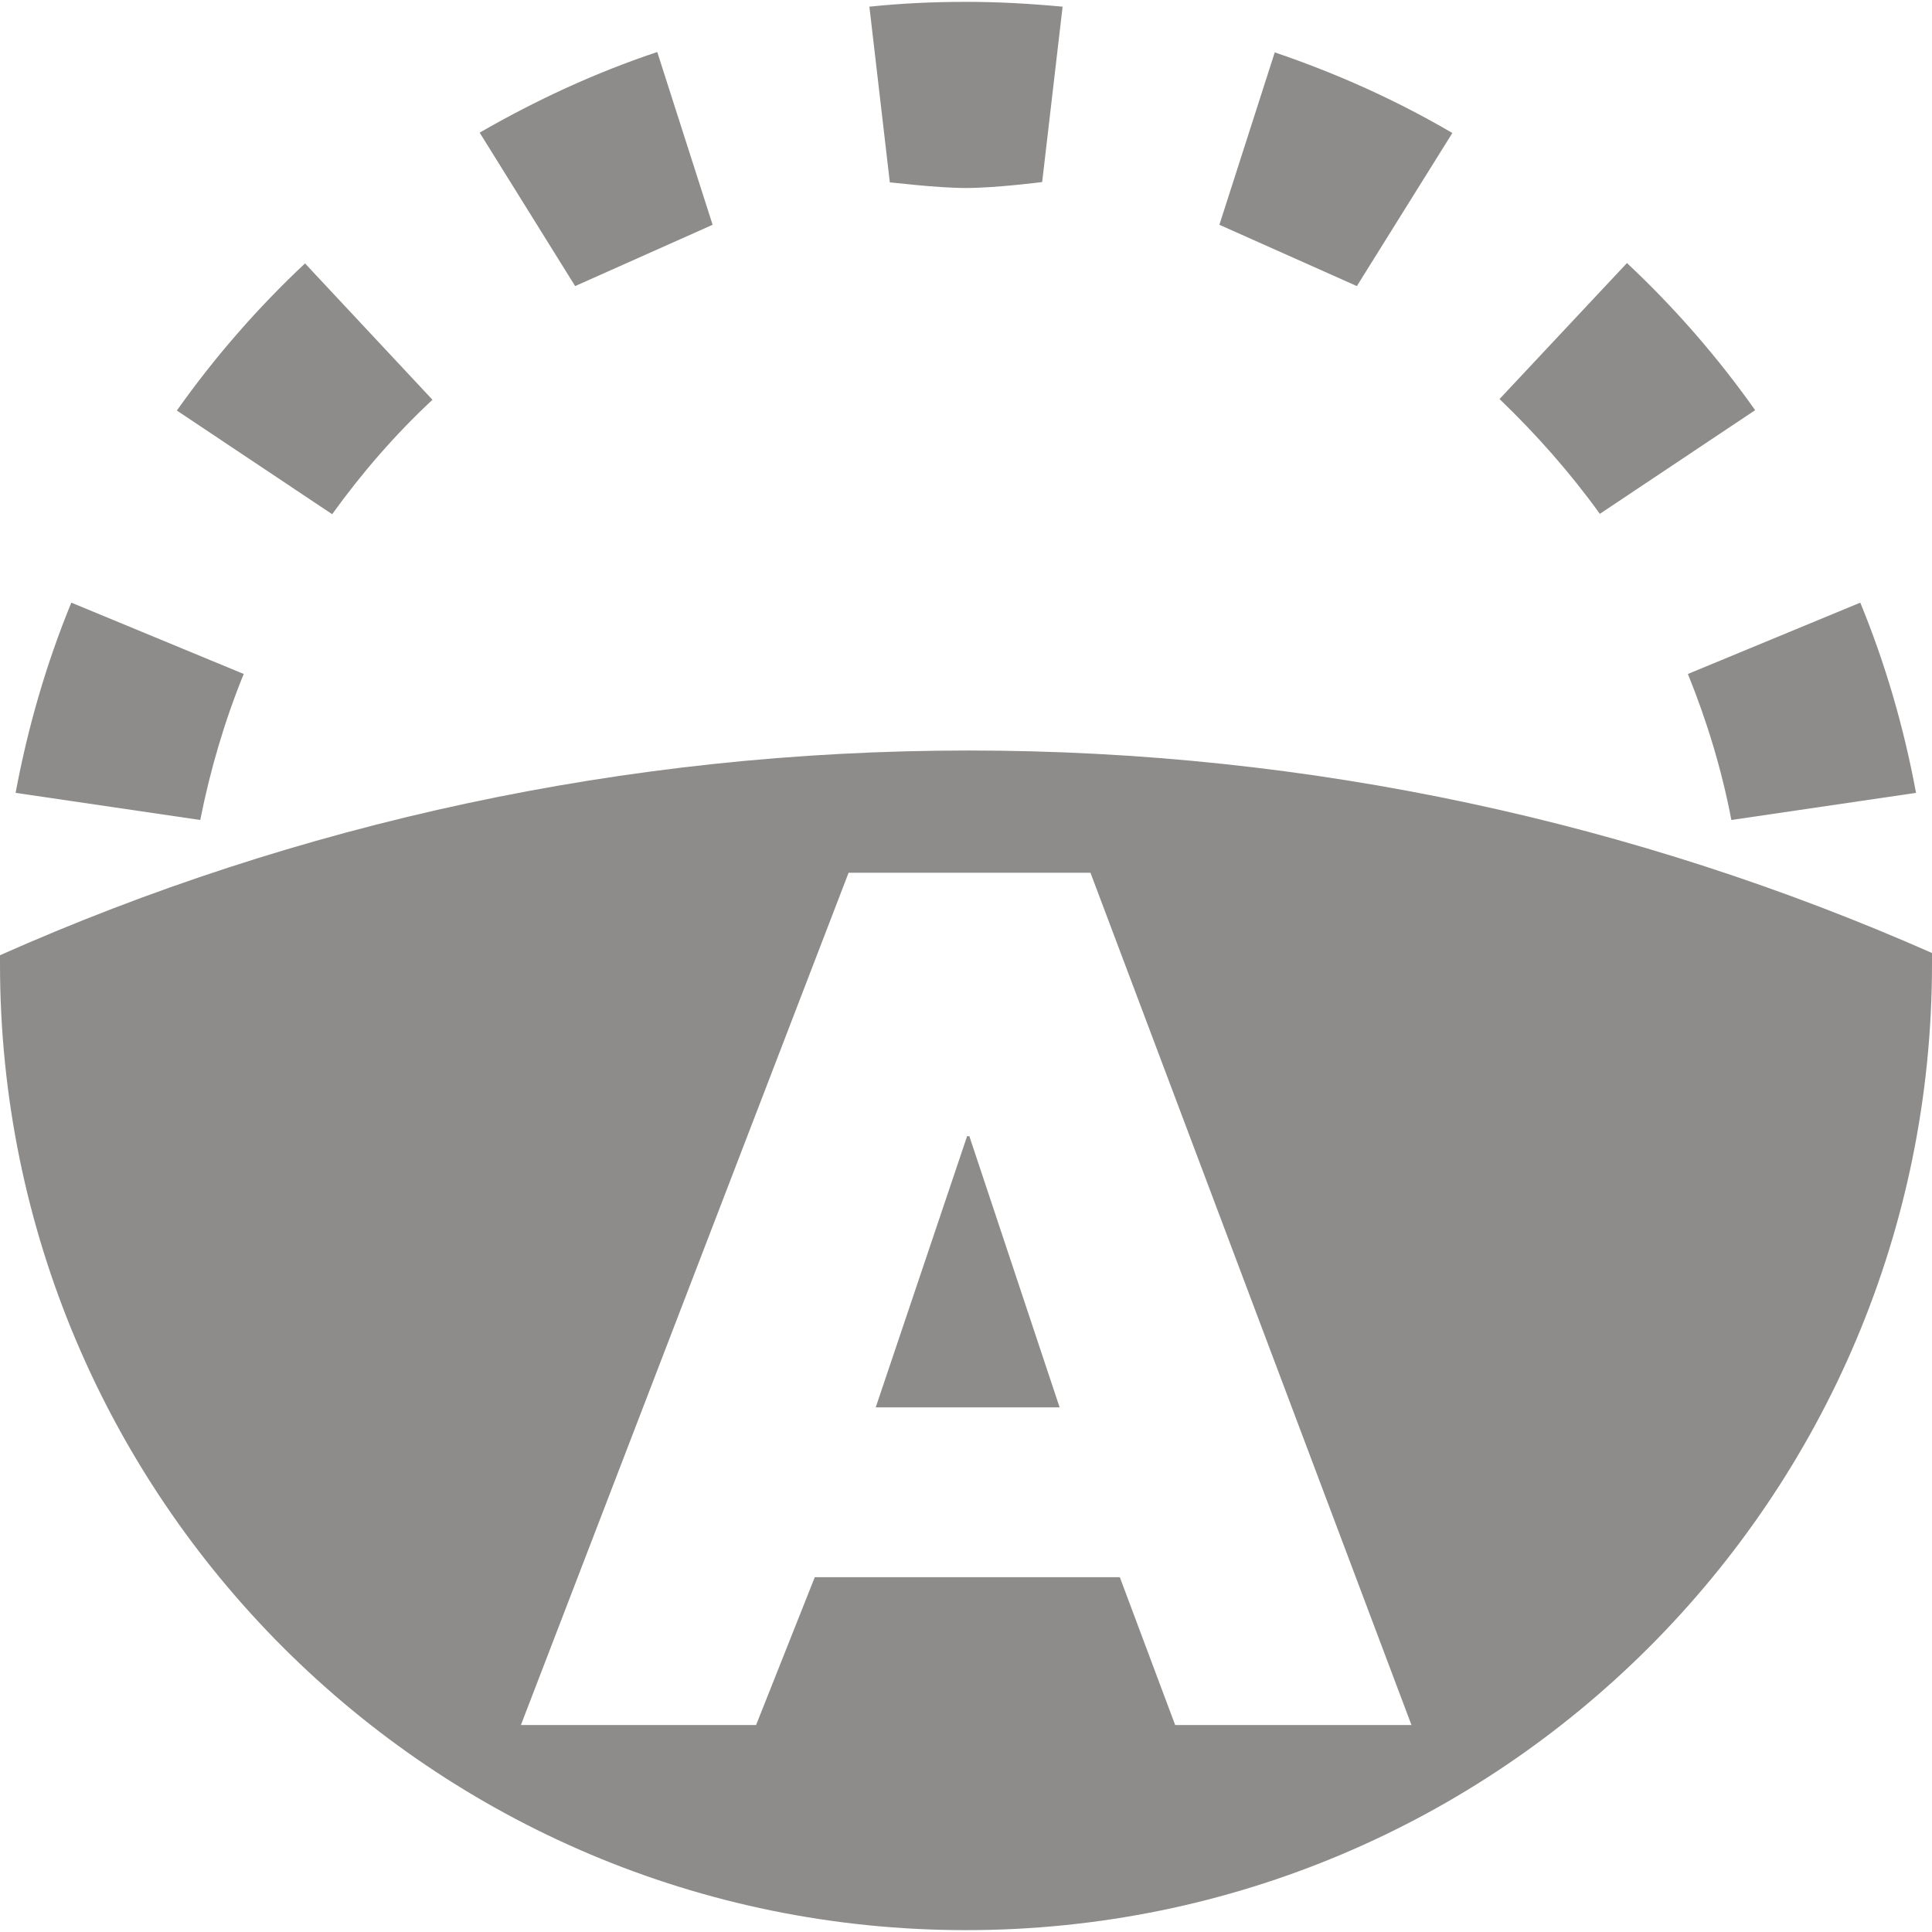 <?xml version="1.0" encoding="iso-8859-1"?>
<!-- Generator: Adobe Illustrator 19.2.0, SVG Export Plug-In . SVG Version: 6.00 Build 0)  -->
<svg version="1.1" xmlns="http://www.w3.org/2000/svg" xmlns:xlink="http://www.w3.org/1999/xlink" x="0px" y="0px"
	 viewBox="0 0 520 520" style="enable-background:new 0 0 520 520;" xml:space="preserve">
<style type="text/css">
	.st0{display:none;}
	.st1{display:inline;}
	.st2{fill:#8E8C8A;}
	.st3{fill:#FFFFFF;}
</style>
<g id="Calque_1" class="st0">
	<g class="st1">
		<path class="st2" d="M260,0C116.4,0,0,116.4,0,260c0,143.6,116.4,260,260,260c143.6,0,260-116.4,260-260C520,116.4,403.6,0,260,0z
			 M260,33.4c48.6,0,93.5,15.3,130.4,41.3c-32.7,0-61,22-61,22c-42.4,28.5-69.1,27-69.1,27s-27.6,1.5-70-27c0,0-28.1-21.9-60.7-22
			C166.5,48.8,211.4,33.4,260,33.4z M99.5,100.2c9.7-4.6,19.5-7.6,28.5-7.6c0,0,23.2,0,60.7,25.7c0,0,30.3,24.5,70.8,24.8v0
			c0.1,0,0.3,0,0.4,0c0.1,0,0.3,0,0.4,0v0c40.5-0.3,70.8-24.8,70.8-24.8c37.5-25.7,60.7-25.7,60.7-25.7c9.2,0,19.1,3.1,29,7.9
			c20.4,20.5,36.8,44.9,48.1,71.9l-0.4-0.4c-43-39.5-74.6-36.4-74.6-36.4c-34.1-1.7-64.5,21.9-64.5,21.9
			c-42.4,28.5-96.7,28.5-139.1,0c0,0-30.3-23.6-64.5-21.9c0,0-31.6-3.1-74.5,36.3C62.7,144.9,79.2,120.6,99.5,100.2z M245,420.2
			c-5.4,10.5-13,18.4-22.9,23.9c-9.9,5.5-22.5,8.3-37.9,8.3c-11.1,0-20.5-1.1-28.4-3.3c-7.9-2.2-14.6-5.5-20.1-9.8
			c-5.5-4.3-10-9.3-13.4-14.8c-3.4-5.5-6.3-12.4-8.6-20.6l48.4-5.7c0.6,1.9,1.4,3.7,2.3,5.3c0.8,1.8,1.6,2.9,3,4.2
			c4.2,4.8,10.2,7.8,16.9,7.8c12.9,0,23.3-11.3,23.3-25.1c0-9-4.4-16.9-11.1-21.4c-1.1-0.8-2-1.4-3-1.7c-2.8-1.3-6-2.1-9.2-2.1
			c-7.9,0-14.9,4.2-19.1,10.7l-45.3-1.6l14.6-100.5h105v43.3l-69.4-0.1l-4,22.1c5.2-2.6,10.3-4.5,15.4-5.7c5.1-1.3,10.1-1.9,15-1.9
			c16.8,0,30.4,5.3,40.8,15.9c10.4,10.6,15.7,24,15.7,40.1C253.1,398.9,250.4,409.8,245,420.2z M336.8,451.7
			c-45,0-69.5-38.8-69.5-90.4c0-48.8,25.5-87.2,69.5-87.2c44,0,69.5,38.3,69.5,87.2C406.3,412.9,381.8,451.7,336.8,451.7z
			 M461.3,234.4c0,0-41.1-38-77.1-38c0,0-18.2-2.1-63,27.1c0,0-27.3,20.7-56.5,21.3h-9.4c-29.2-0.6-56.5-21.3-56.5-21.3
			c-44.8-29.2-63-27.1-63-27.1c-35.9,0-77.1,38-77.1,38c-17.7,18.7-25.4,21.3-25.4,21.3l0,0c0.3-17.6,2.7-34.7,6.9-51.1
			c1.9-1.9,51.2-51.4,87.6-51.4c0,0,23.2,0,60.7,25.7c0,0,30.3,24.5,70.8,24.8v0c0.1,0,0.3,0,0.4,0c0.1,0,0.3,0,0.4,0v0
			c40.5-0.3,70.8-24.8,70.8-24.8c37.5-25.7,60.7-25.7,60.7-25.7c37.1,0,87.7,51.5,87.7,51.5l0.1-0.4c4.2,16.5,6.6,33.6,6.9,51.3
			C485.2,255.1,477.4,251.5,461.3,234.4z"/>
		<path class="st2" d="M336.8,327.5c-15.8,0-18.9,21.2-18.9,35.4c0,13.2,4.1,37.9,18.9,37.9c14.9,0,18.9-24.7,18.9-37.9
			C355.7,348.7,352.6,327.5,336.8,327.5z"/>
	</g>
</g>
<g id="Calque_2" class="st0">
	<g class="st1">
		<path class="st2" d="M229,328.8c-16,0-19.1,21.4-19.1,35.7c0,13.4,4.1,38.2,19.1,38.2s19.1-24.9,19.1-38.2
			C248.1,350.2,245,328.8,229,328.8z"/>
		<path class="st2" d="M260,0C116.4,0,0,116.4,0,260c0,143.6,116.4,260,260,260c143.6,0,260-116.4,260-260C520,116.4,403.6,0,260,0z
			 M260,33.4c48.6,0,93.5,15.3,130.4,41.3c-32.7,0-61,22-61,22c-42.4,28.5-69.1,27-69.1,27s-27.6,1.5-70-27c0,0-28.1-21.9-60.7-22
			C166.5,48.8,211.4,33.4,260,33.4z M99.5,100.2c9.7-4.6,19.5-7.6,28.5-7.6c0,0,23.2,0,60.7,25.7c0,0,30.3,24.5,70.8,24.8v0
			c0.1,0,0.3,0,0.4,0c0.1,0,0.3,0,0.4,0v0c40.5-0.3,70.8-24.8,70.8-24.8c37.5-25.7,60.7-25.7,60.7-25.7c9.2,0,19.1,3.1,29,7.9
			c20.4,20.5,36.8,44.9,48.1,71.9l-0.4-0.4c-43-39.5-74.6-36.4-74.6-36.4c-34.1-1.7-64.5,21.9-64.5,21.9
			c-42.4,28.5-96.7,28.5-139.1,0c0,0-30.3-23.6-64.5-21.9c0,0-31.6-3.1-74.5,36.3C62.7,144.9,79.2,120.6,99.5,100.2z M139.6,445.3
			H92.4V326.1l-20.1-0.9v-43l67.3-2.6V445.3z M229,454c-45.5,0-70.2-39.1-70.2-91.2c0-49.3,25.8-87.9,70.2-87.9s70.2,38.7,70.2,87.9
			C299.2,414.9,274.5,454,229,454z M377.5,454c-45.5,0-70.2-39.1-70.2-91.2c0-49.3,25.8-87.9,70.2-87.9c44.5,0,70.2,38.7,70.2,87.9
			C447.7,414.9,422.9,454,377.5,454z M461.3,234.4c0,0-41.1-38-77.1-38c0,0-18.2-2.1-63,27.1c0,0-27.3,20.7-56.5,21.3h-9.4
			c-29.2-0.6-56.5-21.3-56.5-21.3c-44.8-29.2-63-27.1-63-27.1c-35.9,0-77.1,38-77.1,38c-17.7,18.7-25.4,21.3-25.4,21.3l0,0
			c0.3-17.6,2.7-34.7,6.9-51.1c1.9-1.9,51.2-51.4,87.6-51.4c0,0,23.2,0,60.7,25.7c0,0,30.3,24.5,70.8,24.8v0c0.1,0,0.3,0,0.4,0
			c0.1,0,0.3,0,0.4,0v0c40.5-0.3,70.8-24.8,70.8-24.8c37.5-25.7,60.7-25.7,60.7-25.7c37.1,0,87.7,51.5,87.7,51.5l0.1-0.4
			c4.2,16.5,6.6,33.6,6.9,51.3C485.2,255.1,477.4,251.5,461.3,234.4z"/>
		<path class="st2" d="M377.5,328.8c-16,0-19.1,21.4-19.1,35.7c0,13.4,4.1,38.2,19.1,38.2s19.1-24.9,19.1-38.2
			C396.6,350.2,393.5,328.8,377.5,328.8z"/>
	</g>
</g>
<g id="Calque_3" class="st0">
	<g class="st1">
		<path class="st2" d="M257.5,311.4c-14.6,0-17.5,19.3-17.5,32.2c0,12.1,3.7,34.5,17.5,34.5c13.7,0,17.5-22.5,17.5-34.5
			C274.9,330.7,272.1,311.4,257.5,311.4z"/>
		<path class="st2" d="M260,0C116.4,0,0,116.4,0,260c0,143.6,116.4,260,260,260c65.4,0,125.2-24.2,170.9-64.1l0,0l0,0
			C485.5,408.3,520,338.2,520,260C520,116.4,403.6,0,260,0z M260,33.4c48.6,0,93.5,15.3,130.4,41.3c-32.7,0-61,22-61,22
			c-42.4,28.5-69.1,27-69.1,27s-27.6,1.5-70-27c0,0-28.1-21.9-60.7-22C166.5,48.8,211.4,33.4,260,33.4z M99.5,100.2
			c9.7-4.6,19.5-7.6,28.5-7.6c0,0,23.2,0,60.7,25.7c0,0,30.3,24.5,70.8,24.8v0c0.1,0,0.3,0,0.4,0c0.1,0,0.3,0,0.4,0v0
			c40.5-0.3,70.8-24.8,70.8-24.8c37.5-25.7,60.7-25.7,60.7-25.7c9.2,0,19.1,3.1,29,7.9c20.4,20.5,36.8,44.9,48.1,71.9l-0.4-0.4
			c-43-39.5-74.6-36.4-74.6-36.4c-34.1-1.7-64.5,21.9-64.5,21.9c-42.4,28.5-96.7,28.5-139.1,0c0,0-30.3-23.6-64.5-21.9
			c0,0-31.6-3.1-74.5,36.3C62.7,144.9,79.2,120.6,99.5,100.2z M189.3,417.5H63.4l57.4-66.1c8.2-8.7,19.3-20.2,19.3-34.1
			c0-7.1-4.9-12.5-10.8-12.5c-10.1,0-11.3,10.2-11.7,19.8H70.9c3.5-45.7,20.6-66.3,60.1-66.3c27.4,0,56.3,18.9,56.3,55.3
			c0,31.6-15,42.3-37.7,63.8l-8.5,7.3l22.5,0.2l25.6-0.2V417.5z M257.5,424.5c-41.6,0-64.2-35.4-64.2-82.4
			c0-44.5,23.5-79.4,64.2-79.4c40.7,0,64.2,34.9,64.2,79.4C321.7,389.1,299,424.5,257.5,424.5z M392.4,424.5
			c-41.6,0-64.2-35.4-64.2-82.4c0-44.5,23.5-79.4,64.2-79.4s64.2,34.9,64.2,79.4C456.6,389.1,434,424.5,392.4,424.5z M461.3,234.4
			c0,0-41.1-38-77.1-38c0,0-18.2-2.1-63,27.1c0,0-27.3,20.7-56.5,21.3h-9.4c-29.2-0.6-56.5-21.3-56.5-21.3
			c-44.8-29.2-63-27.1-63-27.1c-35.9,0-77.1,38-77.1,38c-17.7,18.7-25.4,21.3-25.4,21.3l0,0c0.3-17.6,2.7-34.7,6.9-51.1
			c1.9-1.9,51.2-51.4,87.6-51.4c0,0,23.2,0,60.7,25.7c0,0,30.3,24.5,70.8,24.8v0c0.1,0,0.3,0,0.4,0c0.1,0,0.3,0,0.4,0v0
			c40.5-0.3,70.8-24.8,70.8-24.8c37.5-25.7,60.7-25.7,60.7-25.7c37.1,0,87.7,51.5,87.7,51.5l0.1-0.4c4.2,16.5,6.6,33.6,6.9,51.3
			C485.2,255.1,477.4,251.5,461.3,234.4z"/>
		<path class="st2" d="M392.4,311.4c-14.6,0-17.5,19.3-17.5,32.2c0,12.1,3.7,34.5,17.5,34.5s17.5-22.5,17.5-34.5
			C409.9,330.7,407,311.4,392.4,311.4z"/>
	</g>
</g>
<g id="Calque_4" class="st0">
	<g class="st1">
		<path class="st2" d="M260.2,312.6c-14.8,0-17.7,19.6-17.7,32.6c0,12.2,3.8,34.9,17.7,34.9c13.9,0,17.7-22.7,17.7-34.9
			C277.9,332.1,275,312.6,260.2,312.6z"/>
		<path class="st2" d="M260,0C116.4,0,0,116.4,0,260c0,143.6,116.4,260,260,260c65.4,0,125.2-24.2,170.9-64.1l0,0l0,0
			c10.8-9.4,20.7-19.7,29.8-30.7l0,0l0,0c37-44.9,59.2-102.4,59.2-165.2C520,116.4,403.6,0,260,0z M260,33.4
			c48.6,0,93.5,15.3,130.4,41.3c-32.7,0-61,22-61,22c-42.4,28.5-69.1,27-69.1,27s-27.6,1.5-70-27c0,0-28.1-21.9-60.7-22
			C166.5,48.8,211.4,33.4,260,33.4z M99.5,100.2c9.7-4.6,19.5-7.6,28.5-7.6c0,0,23.2,0,60.7,25.7c0,0,30.3,24.5,70.8,24.8v0
			c0.1,0,0.3,0,0.4,0c0.1,0,0.3,0,0.4,0v0c40.5-0.3,70.8-24.8,70.8-24.8c37.5-25.7,60.7-25.7,60.7-25.7c9.2,0,19.1,3.1,29,7.9
			c20.4,20.5,36.8,44.9,48.1,71.9l-0.4-0.4c-43-39.5-74.6-36.4-74.6-36.4c-34.1-1.7-64.5,21.9-64.5,21.9
			c-42.4,28.5-96.7,28.5-139.1,0c0,0-30.3-23.6-64.5-21.9c0,0-31.6-3.1-74.5,36.3C62.7,144.9,79.2,120.6,99.5,100.2z M120.8,426.4
			c-32,0-60.7-14.7-62.3-57.8h48c-0.3,9.4,5.6,17.8,13.6,17.8c6.4,0,12.9-6.5,12.9-14.4c0-8-5.6-14.7-12-14.7
			c-2.3,0-4.3,0.4-6.4,0.8v-32.9l3.8,0.4c5.2,0.6,9.9-4.8,9.9-11.3s-4-10.5-9.2-10.5c-5.4,0-8.9,5.9-8.3,12.1h-47
			c3-39.6,26.8-52.6,56.7-52.6c22.1,0,54.1,12.4,54.1,45.2c0,13-6.1,25.3-16.2,30.6v1.3c13.7,4.2,21.7,18.8,21.7,35.6
			C180.1,414.4,146.7,426.4,120.8,426.4z M260.2,427c-42.1,0-65.1-35.8-65.1-83.3c0-45,23.9-80.3,65.1-80.3
			c41.2,0,65.1,35.3,65.1,80.3C325.3,391.2,302.3,427,260.2,427z M396.4,427c-42.1,0-65.1-35.8-65.1-83.3c0-45,23.9-80.3,65.1-80.3
			c41.2,0,65.1,35.3,65.1,80.3C461.5,391.2,438.5,427,396.4,427z M461.3,234.4c0,0-41.1-38-77.1-38c0,0-18.2-2.1-63,27.1
			c0,0-27.3,20.7-56.5,21.3h-9.4c-29.2-0.6-56.5-21.3-56.5-21.3c-44.8-29.2-63-27.1-63-27.1c-35.9,0-77.1,38-77.1,38
			c-17.7,18.7-25.4,21.3-25.4,21.3l0,0c0.3-17.6,2.7-34.7,6.9-51.1c1.9-1.9,51.2-51.4,87.6-51.4c0,0,23.2,0,60.7,25.7
			c0,0,30.3,24.5,70.8,24.8v0c0.1,0,0.3,0,0.4,0c0.1,0,0.3,0,0.4,0v0c40.5-0.3,70.8-24.8,70.8-24.8c37.5-25.7,60.7-25.7,60.7-25.7
			c37.1,0,87.7,51.5,87.7,51.5l0.1-0.4c4.2,16.5,6.6,33.6,6.9,51.3C485.2,255.1,477.4,251.5,461.3,234.4z"/>
		<path class="st2" d="M396.4,312.6c-14.8,0-17.7,19.6-17.7,32.6c0,12.2,3.8,34.9,17.7,34.9c13.9,0,17.7-22.7,17.7-34.9
			C414.1,332.1,411.2,312.6,396.4,312.6z"/>
	</g>
</g>
<g id="Calque_5" class="st0">
	<g class="st1">
		<path class="st2" d="M261.1,312.2c-14.6,0-17.4,19.3-17.4,32.1c0,12,3.7,34.4,17.4,34.4c13.7,0,17.4-22.4,17.4-34.4
			C278.5,331.5,275.7,312.2,261.1,312.2z"/>
		<path class="st2" d="M260,0C116.4,0,0,116.4,0,260c0,143.6,116.4,260,260,260c65.4,0,125.2-24.2,170.9-64.1l0,0l0,0
			c10.8-9.4,20.7-19.7,29.8-30.7l0,0l0,0c37-44.9,59.2-102.4,59.2-165.2C520,116.4,403.6,0,260,0z M260,33.4
			c48.6,0,93.5,15.3,130.4,41.3c-32.7,0-61,22-61,22c-42.4,28.5-69.1,27-69.1,27s-27.6,1.5-70-27c0,0-28.1-21.9-60.7-22
			C166.5,48.8,211.4,33.4,260,33.4z M99.5,100.2c9.7-4.6,19.5-7.6,28.5-7.6c0,0,23.2,0,60.7,25.7c0,0,30.3,24.5,70.8,24.8v0
			c0.1,0,0.3,0,0.4,0c0.1,0,0.3,0,0.4,0v0c40.5-0.3,70.8-24.8,70.8-24.8c37.5-25.7,60.7-25.7,60.7-25.7c9.2,0,19.1,3.1,29,7.9
			c20.4,20.5,36.8,44.9,48.1,71.9l-0.4-0.4c-43-39.5-74.6-36.4-74.6-36.4c-34.1-1.7-64.5,21.9-64.5,21.9
			c-42.4,28.5-96.7,28.5-139.1,0c0,0-30.3-23.6-64.5-21.9c0,0-31.6-3.1-74.5,36.3C62.7,144.9,79.2,120.6,99.5,100.2z M177.8,397.6
			c-4.8,9.5-11.7,16.8-20.6,21.8c-8.9,5-20.3,7.5-34.2,7.5c-10,0-18.5-1-25.6-3c-7.1-2-13.2-5-18.2-8.9c-5-4-9-8.5-12.1-13.5
			c-3.1-5-5.7-12.6-7.7-20L100,377c3,8.3,10.7,14.2,19.7,14.2c11.7,0,21.1-9.9,21.1-22.2c0-12.2-9.5-22.2-21.1-22.2
			c-7.1,0-13.4,3.7-17.2,9.3l-38.4-1.4l14.1-90.6h95.1l-0.7,38.7l-62.6,0l-3.1,20.8c4.7-2.3,9.3-4.1,13.9-5.2
			c4.6-1.2,9.1-1.7,13.6-1.7c15.1,0,27.4,4.8,36.8,14.5c9.4,9.7,14.1,21.9,14.1,36.5C185.1,378.1,182.7,388,177.8,397.6z
			 M261.1,424.8c-41.4,0-63.9-35.2-63.9-82c0-44.3,23.4-79.1,63.9-79.1c40.5,0,63.9,34.8,63.9,79.1
			C325,389.6,302.5,424.8,261.1,424.8z M396.8,425.9c-41.4,0-63.9-35.2-63.9-82c0-44.3,23.4-79.1,63.9-79.1s63.9,34.8,63.9,79.1
			C460.6,390.7,438.1,425.9,396.8,425.9z M461.3,234.4c0,0-41.1-38-77.1-38c0,0-18.2-2.1-63,27.1c0,0-27.3,20.7-56.5,21.3h-9.4
			c-29.2-0.6-56.5-21.3-56.5-21.3c-44.8-29.2-63-27.1-63-27.1c-35.9,0-77.1,38-77.1,38c-17.7,18.7-25.4,21.3-25.4,21.3l0,0
			c0.3-17.6,2.7-34.7,6.9-51.1c1.9-1.9,51.2-51.4,87.6-51.4c0,0,23.2,0,60.7,25.7c0,0,30.3,24.5,70.8,24.8v0c0.1,0,0.3,0,0.4,0
			c0.1,0,0.3,0,0.4,0v0c40.5-0.3,70.8-24.8,70.8-24.8c37.5-25.7,60.7-25.7,60.7-25.7c37.1,0,87.7,51.5,87.7,51.5l0.1-0.4
			c4.2,16.5,6.6,33.6,6.9,51.3C485.2,255.1,477.4,251.5,461.3,234.4z"/>
		<path class="st2" d="M396.8,313.2c-14.6,0-17.4,19.3-17.4,32.1c0,12,3.7,34.4,17.4,34.4c13.7,0,17.4-22.4,17.4-34.4
			C414.1,332.5,411.3,313.2,396.8,313.2z"/>
	</g>
</g>
<g id="Calque_6" class="st0">
	<g class="st1">
		<path class="st2" d="M37.4,246.2c13.7,3.7,27,2.3,39-5.4c11.3-7.2,19.5-18.2,23-31.1c2-7.5,1.7-13.7,1.4-22.4l-28.8-7.8
			c4.7,6.7,6.3,15.5,4.2,23.4c-4,15-17.3,22.2-31.9,18.3c-14.4-3.9-23-16.8-19-31.6c2.2-8.2,7.9-15.2,15.9-18.4l-28.8-7.8
			c-4.9,6.3-8.5,13-10.6,20.7c-3.5,13-1.4,27.7,5.5,39.2C13.9,234.8,24.7,242.8,37.4,246.2z"/>
		<path class="st2" d="M120.1,163.1l-7.2-16.4l24.2-24.4l16.2,7.3l18.7-18.9L78.5,69L59.4,88.3l42.1,93.6L120.1,163.1z M90,99.5
			l28.8,14.3l-14.6,14.7L89.8,99.7L90,99.5z"/>
		<polygon class="st2" points="231.9,95.1 225,75.1 196.8,84.8 172.6,14.1 149,22.2 180.1,112.8 		"/>
		
			<rect x="243.8" y="0.4" transform="matrix(1 -3.678815e-03 3.678815e-03 1 -0.176 0.943)" class="st2" width="24.9" height="95.8"/>
		<path class="st2" d="M363.1,96.2c4.8-12.5,2.7-23.2-9.5-29.8l0.1-0.2c8.6-0.9,13.8-6.4,16.9-14.5c6.6-17.1-1.7-27.4-17.6-33.5
			L319.7,5.5l-34.4,89.4l35.8,13.8C337.5,115,355.9,115,363.1,96.2z M336.1,32.2l1.7,0.6c6.3,2.4,13.3,5.7,10.2,13.9
			c-2.9,7.6-9.7,6.2-15.9,3.8l-2.6-1L336.1,32.2z M315.4,86.1l7.4-19.2l2.4,0.9c7.6,2.9,19.5,6.3,15.3,17.1
			c-3.8,9.8-15.3,5-22.2,2.4L315.4,86.1z"/>
		<path class="st2" d="M376.9,145.5l27.6-24.5l0.2,0.2l-11.9,42.1l20.6,23.2l9.4-48.6c10.8,8.6,24.3,6.5,34.2-2.3
			c15.3-13.6,12.5-30.3-0.1-44.5L432,63.2l-71.6,63.6L376.9,145.5z M434.3,94.5l1.6,1.8c5.4,6.1,10.3,13.9,2.5,20.9
			c-7.8,6.9-15,1.1-20.4-5l-1.6-1.8L434.3,94.5z"/>
		<polygon class="st2" points="427.6,247.2 448,241.6 440.1,213 456,208.6 463.5,235.7 483.8,230.1 476.4,203.1 491.8,198.8 
			499.7,227.3 520,221.8 505.5,169.2 413.2,194.6 		"/>
		<path class="st2" d="M129.8,356.8c3.9,0,7-1.3,9.5-3.8c2.5-2.5,3.7-5.8,3.7-9.8c0-4.2-1.3-7.6-3.9-10.2c-2.6-2.6-5.9-3.9-9.9-3.9
			c-4.1,0-7.4,1.3-10,3.8c-2.6,2.6-3.8,5.9-3.8,10c0,4.2,1.3,7.6,3.9,10.1C122,355.5,125.5,356.8,129.8,356.8z"/>
		<path class="st2" d="M253.1,334.5h-16.8v25.1h16.1c1.7,0,5.1-0.6,10.1-1.7c2.5-0.5,4.6-1.8,6.2-3.9c1.6-2.1,2.4-4.5,2.4-7.2
			c0-4-1.3-7.1-3.8-9.2C264.9,335.5,260.1,334.5,253.1,334.5z"/>
		<path class="st2" d="M129.2,376.7c-4.2,0-7.8,1.7-11,5c-3.1,3.3-4.7,7.8-4.7,13.4c0,5.3,1.6,9.7,4.9,13.1c3.3,3.4,7,5.1,11.2,5.1
			c4,0,7.6-1.7,10.8-5.2c3.2-3.4,4.8-7.8,4.8-13.1c0-5.3-1.6-9.7-4.8-13.2C137.2,378.4,133.5,376.7,129.2,376.7z"/>
		<path class="st2" d="M372.4,266.9c0.3-40.4-20.4-79.8-57.9-101.5c-55.5-32.1-126.6-13.2-158.7,42.3
			c-10.8,18.7-15.7,39.2-15.5,59.3v3.4H5.7C6.6,356.3,51.2,439.6,131,485.8c120.2,69.6,274.2,28.6,343.8-91.7
			c22.6-39,33.2-81.4,33.6-123.5h-136V266.9z M174.9,413.3c-2.8,5.3-6.2,9.3-10.3,12.2c-4.1,2.9-9.1,5-15.1,6.3
			c-6,1.3-12.5,2-19.3,2c-12.8,0-22.7-1.5-29.4-4.5c-6.8-3-11.9-7.5-15.5-13.4c-3.5-5.9-5.3-12.5-5.3-19.8c0-7.1,1.7-13.1,5-18.1
			c3.3-4.9,8.4-8.8,15.3-11.5c-5.3-2.8-9.2-6-11.6-9.4c-3.3-4.7-5-10.2-5-16.4c0-10.1,4.8-18.4,14.3-24.9c7.4-5,17.3-7.4,29.5-7.4
			c16.2,0,28.2,3.1,35.9,9.3c7.7,6.2,11.6,13.9,11.6,23.3c0,5.5-1.5,10.6-4.6,15.3c-2.3,3.5-6,6.9-10.9,10.3
			c6.6,3.1,11.5,7.3,14.7,12.5c3.2,5.2,4.8,10.9,4.8,17.2C179.1,402.4,177.7,408.1,174.9,413.3z M276.4,433.1L256,395.3
			c-2.6-4.9-4.9-8.1-6.9-9.5c-2.8-1.9-5.9-2.9-9.4-2.9h-3.4v50.2H198V309.5h63.7c11.8,0,20.8,1,27.1,3c6.2,2,11.3,5.8,15.1,11.3
			c3.8,5.5,5.7,12.2,5.7,20c0,6.9-1.5,12.8-4.4,17.8c-2.9,5-6.9,9-12.1,12.1c-3.3,2-7.7,3.6-13.4,4.9c4.5,1.5,7.9,3,9.9,4.6
			c1.4,1,3.4,3.2,6.1,6.5c2.7,3.3,4.5,5.9,5.4,7.7l18.5,35.8H276.4z M379.9,309.4c15.6,0,27.4,2.9,35.6,8.7c8.2,5.8,13,15,14.6,27.6
			l-35.5,2.1c-0.9-5.5-2.9-9.5-5.9-12c-3-2.5-7.2-3.7-12.5-3.7c-4.4,0-7.7,0.9-9.9,2.8c-2.2,1.9-3.3,4.1-3.3,6.8
			c0,1.9,0.9,3.7,2.7,5.2c1.8,1.6,6,3.1,12.6,4.5c16.4,3.5,28.2,7.1,35.3,10.8c7.1,3.6,12.3,8.1,15.5,13.5c3.2,5.4,4.9,11.4,4.9,18
			c0,7.8-2.2,15-6.5,21.6c-4.3,6.6-10.4,11.6-18.1,15c-7.8,3.4-17.5,5.1-29.3,5.1c-20.7,0-35-4-43-12c-8-8-12.5-18.1-13.5-30.4
			l35.8-2.2c0.8,5.8,2.4,10.2,4.7,13.3c3.9,4.9,9.4,7.4,16.6,7.4c5.4,0,9.5-1.3,12.4-3.8c2.9-2.5,4.4-5.4,4.4-8.8
			c0-3.2-1.4-6-4.2-8.5c-2.8-2.5-9.2-4.8-19.3-7.1c-16.5-3.7-28.3-8.6-35.3-14.8c-7.1-6.1-10.6-14-10.6-23.5
			c0-6.3,1.8-12.2,5.4-17.7c3.6-5.6,9.1-9.9,16.4-13.1C357.2,311,367.2,309.4,379.9,309.4z"/>
	</g>
</g>
<g id="Calque_7" class="st0">
	<g class="st1">
		<g>
			<path class="st2" d="M37.4,246.2c13.7,3.7,27,2.3,39-5.4c11.3-7.2,19.5-18.2,23-31.1c2-7.5,1.7-13.7,1.4-22.4l-28.8-7.8
				c4.7,6.7,6.3,15.5,4.2,23.4c-4,15-17.3,22.2-31.9,18.3c-14.4-3.9-23-16.8-19-31.6c2.2-8.2,7.9-15.2,15.9-18.4l-28.8-7.8
				c-4.9,6.3-8.5,13-10.6,20.7c-3.5,13-1.4,27.7,5.5,39.2C13.9,234.8,24.7,242.8,37.4,246.2z"/>
			<path class="st2" d="M120.1,163.1l-7.2-16.4l24.2-24.4l16.2,7.3l18.7-18.9L78.5,69L59.4,88.3l42.1,93.6L120.1,163.1z M90,99.5
				l28.8,14.3l-14.6,14.7L89.8,99.7L90,99.5z"/>
			<polygon class="st2" points="231.9,95.1 225,75.1 196.8,84.8 172.6,14.1 149,22.2 180.1,112.8 			"/>
			
				<rect x="243.8" y="0.4" transform="matrix(1 -3.678815e-03 3.678815e-03 1 -0.176 0.943)" class="st2" width="24.9" height="95.8"/>
			<path class="st2" d="M363.1,96.2c4.8-12.5,2.7-23.2-9.5-29.8l0.1-0.2c8.6-0.9,13.8-6.4,16.9-14.5c6.6-17.1-1.7-27.4-17.6-33.5
				L319.7,5.5l-34.4,89.4l35.8,13.8C337.5,115,355.9,115,363.1,96.2z M336.1,32.2l1.7,0.6c6.3,2.4,13.3,5.7,10.2,13.9
				c-2.9,7.6-9.7,6.2-15.9,3.8l-2.6-1L336.1,32.2z M315.4,86.1l7.4-19.2l2.4,0.9c7.6,2.9,19.5,6.3,15.3,17.1
				c-3.8,9.8-15.3,5-22.2,2.4L315.4,86.1z"/>
			<path class="st2" d="M376.9,145.5l27.6-24.5l0.2,0.2l-11.9,42.1l20.6,23.2l9.4-48.6c10.8,8.6,24.3,6.5,34.2-2.3
				c15.3-13.6,12.5-30.3-0.1-44.5L432,63.2l-71.6,63.6L376.9,145.5z M434.3,94.5l1.6,1.8c5.4,6.1,10.3,13.9,2.5,20.9
				c-7.8,6.9-15,1.1-20.4-5l-1.6-1.8L434.3,94.5z"/>
			<polygon class="st2" points="427.6,247.2 448,241.6 440.1,213 456,208.6 463.5,235.7 483.8,230.1 476.4,203.1 491.8,198.8 
				499.7,227.3 520,221.8 505.5,169.2 413.2,194.6 			"/>
			<path class="st2" d="M372.4,266.9c0.3-40.4-20.4-79.8-57.9-101.5c-55.5-32.1-126.6-13.2-158.7,42.3
				c-10.8,18.7-15.7,39.2-15.5,59.3v3.4H5.7C6.6,356.3,51.2,439.6,131,485.8c120.2,69.6,274.2,28.6,343.8-91.7
				c22.6-39,33.2-81.4,33.6-123.5h-136V266.9z"/>
		</g>
		<g>
			<path class="st3" d="M259.9,309.2c38.5,0,56.9,18.2,56.9,38.5c0,14.5-8.7,26.4-22,29.5v0.4c15.5,1.6,27.6,13.5,27.6,30.9
				c0,33.3-34.1,44.4-62.5,44.4c-30.3,0-62.3-10.3-62.3-44.4c0-24,18-29,28-30.9v-0.4c-14.9-4-21.8-14.3-21.8-29.5
				C203.8,316.8,236.7,309.2,259.9,309.2z M259.9,423.8c9.9,0,22.6-3.4,22.6-15.5c0-13.5-10.1-18.2-22.2-18.2
				c-11.7,0-22.8,4-22.8,18.2C237.5,420.3,249.8,423.8,259.9,423.8z M259.7,366.5c9.9,0,21.2-3,21.2-14.7c0-13.3-10.5-15.7-21-15.7
				c-10.5,0-20.2,3-20.2,15.7C239.7,362.8,250,366.5,259.7,366.5z"/>
		</g>
	</g>
</g>
<g id="Calque_8" class="st0">
	<g class="st1">
		<g>
			<path class="st2" d="M37.4,246.2c13.7,3.7,27,2.3,39-5.4c11.3-7.2,19.5-18.2,23-31.1c2-7.5,1.7-13.7,1.4-22.4l-28.8-7.8
				c4.7,6.7,6.3,15.5,4.2,23.4c-4,15-17.3,22.2-31.9,18.3c-14.4-3.9-23-16.8-19-31.6c2.2-8.2,7.9-15.2,15.9-18.4l-28.8-7.8
				c-4.9,6.3-8.5,13-10.6,20.7c-3.5,13-1.4,27.7,5.5,39.2C13.9,234.8,24.7,242.8,37.4,246.2z"/>
			<path class="st2" d="M120.1,163.1l-7.2-16.4l24.2-24.4l16.2,7.3l18.7-18.9L78.5,69L59.4,88.3l42.1,93.6L120.1,163.1z M90,99.5
				l28.8,14.3l-14.6,14.7L89.8,99.7L90,99.5z"/>
			<polygon class="st2" points="231.9,95.1 225,75.1 196.8,84.8 172.6,14.1 149,22.2 180.1,112.8 			"/>
			
				<rect x="243.8" y="0.4" transform="matrix(1 -3.678815e-03 3.678815e-03 1 -0.176 0.943)" class="st2" width="24.9" height="95.8"/>
			<path class="st2" d="M363.1,96.2c4.8-12.5,2.7-23.2-9.5-29.8l0.1-0.2c8.6-0.9,13.8-6.4,16.9-14.5c6.6-17.1-1.7-27.4-17.6-33.5
				L319.7,5.5l-34.4,89.4l35.8,13.8C337.5,115,355.9,115,363.1,96.2z M336.1,32.2l1.7,0.6c6.3,2.4,13.3,5.7,10.2,13.9
				c-2.9,7.6-9.7,6.2-15.9,3.8l-2.6-1L336.1,32.2z M315.4,86.1l7.4-19.2l2.4,0.9c7.6,2.9,19.5,6.3,15.3,17.1
				c-3.8,9.8-15.3,5-22.2,2.4L315.4,86.1z"/>
			<path class="st2" d="M376.9,145.5l27.6-24.5l0.2,0.2l-11.9,42.1l20.6,23.2l9.4-48.6c10.8,8.6,24.3,6.5,34.2-2.3
				c15.3-13.6,12.5-30.3-0.1-44.5L432,63.2l-71.6,63.6L376.9,145.5z M434.3,94.5l1.6,1.8c5.4,6.1,10.3,13.9,2.5,20.9
				c-7.8,6.9-15,1.1-20.4-5l-1.6-1.8L434.3,94.5z"/>
			<polygon class="st2" points="427.6,247.2 448,241.6 440.1,213 456,208.6 463.5,235.7 483.8,230.1 476.4,203.1 491.8,198.8 
				499.7,227.3 520,221.8 505.5,169.2 413.2,194.6 			"/>
			<path class="st2" d="M372.4,266.9c0.3-40.4-20.4-79.8-57.9-101.5c-55.5-32.1-126.6-13.2-158.7,42.3
				c-10.8,18.7-15.7,39.2-15.5,59.3v3.4H5.7C6.6,356.3,51.2,439.6,131,485.8c120.2,69.6,274.2,28.6,343.8-91.7
				c22.6-39,33.2-81.4,33.6-123.5h-136V266.9z"/>
		</g>
		<g>
			<path class="st3" d="M320.4,342.9c-36.9,34.1-45.7,79.6-45.3,115.2h-47.7c-0.4,0,1.3-48.1,30.6-89.9
				c14.2-21.1,18.5-23.5,18.3-23.5h-71.8V308h115.8V342.9z"/>
		</g>
	</g>
</g>
<g id="Calque_9" class="st0">
	<g class="st1">
		<path class="st2" d="M37.4,246.2c13.7,3.7,27,2.3,39-5.4c11.3-7.2,19.5-18.2,23-31.1c2-7.5,1.7-13.7,1.4-22.4l-28.8-7.8
			c4.7,6.7,6.3,15.5,4.2,23.4c-4,15-17.3,22.2-31.9,18.3c-14.4-3.9-23-16.8-19-31.6c2.2-8.2,7.9-15.2,15.9-18.4l-28.8-7.8
			c-4.9,6.3-8.5,13-10.6,20.7c-3.5,13-1.4,27.7,5.5,39.2C13.9,234.8,24.7,242.8,37.4,246.2z"/>
		<path class="st2" d="M120.1,163.1l-7.2-16.4l24.2-24.4l16.2,7.3l18.7-18.9L78.5,69L59.4,88.3l42.1,93.6L120.1,163.1z M90,99.5
			l28.8,14.3l-14.6,14.7L89.8,99.7L90,99.5z"/>
		<polygon class="st2" points="231.9,95.1 225,75.1 196.8,84.8 172.6,14.1 149,22.2 180.1,112.8 		"/>
		
			<rect x="243.8" y="0.4" transform="matrix(1 -3.678815e-03 3.678815e-03 1 -0.176 0.943)" class="st2" width="24.9" height="95.8"/>
		<path class="st2" d="M363.1,96.2c4.8-12.5,2.7-23.2-9.5-29.8l0.1-0.2c8.6-0.9,13.8-6.4,16.9-14.5c6.6-17.1-1.7-27.4-17.6-33.5
			L319.7,5.5l-34.4,89.4l35.8,13.8C337.5,115,355.9,115,363.1,96.2z M336.1,32.2l1.7,0.6c6.3,2.4,13.3,5.7,10.2,13.9
			c-2.9,7.6-9.7,6.2-15.9,3.8l-2.6-1L336.1,32.2z M315.4,86.1l7.4-19.2l2.4,0.9c7.6,2.9,19.5,6.3,15.3,17.1
			c-3.8,9.8-15.3,5-22.2,2.4L315.4,86.1z"/>
		<path class="st2" d="M376.9,145.5l27.6-24.5l0.2,0.2l-11.9,42.1l20.6,23.2l9.4-48.6c10.8,8.6,24.3,6.5,34.2-2.3
			c15.3-13.6,12.5-30.3-0.1-44.5L432,63.2l-71.6,63.6L376.9,145.5z M434.3,94.5l1.6,1.8c5.4,6.1,10.3,13.9,2.5,20.9
			c-7.8,6.9-15,1.1-20.4-5l-1.6-1.8L434.3,94.5z"/>
		<polygon class="st2" points="427.6,247.2 448,241.6 440.1,213 456,208.6 463.5,235.7 483.8,230.1 476.4,203.1 491.8,198.8 
			499.7,227.3 520,221.8 505.5,169.2 413.2,194.6 		"/>
		<path class="st2" d="M132.5,372.8c-4.8,0-8.7,1.8-11.9,5.3c-3.2,3.5-4.8,8.5-4.8,15.1c0,6.6,1.7,11.9,5,15.6
			c3.4,3.8,7.5,5.7,12.3,5.7c4.5,0,8.2-1.7,11.2-5.1c3-3.4,4.5-8.5,4.5-15.3c0-6.9-1.6-12.2-4.7-15.8
			C141,374.7,137.2,372.8,132.5,372.8z"/>
		<path class="st2" d="M253.2,334.5h-16.8v25.1h16.1c1.7,0,5.1-0.6,10.1-1.7c2.5-0.5,4.6-1.8,6.2-3.9c1.6-2.1,2.4-4.5,2.4-7.2
			c0-4-1.3-7.1-3.8-9.2C264.9,335.5,260.2,334.5,253.2,334.5z"/>
		<path class="st2" d="M372.4,266.9c0.3-40.4-20.4-79.8-57.9-101.5c-55.5-32.1-126.6-13.2-158.7,42.3
			c-10.8,18.7-15.7,39.2-15.5,59.3v3.4H5.7C6.6,356.3,51.2,439.6,131,485.8c120.2,69.6,274.2,28.6,343.8-91.7
			c22.6-39,33.2-81.4,33.6-123.5h-136V266.9z M175.5,415.4c-3.8,6.7-9.1,11.8-15.9,15.2c-6.8,3.4-15.3,5.2-25.5,5.2
			c-12.3,0-22.2-2.1-29.6-6.3c-7.4-4.2-13.4-10.9-17.8-20.1c-4.4-9.2-6.7-21.4-6.7-36.5c0-22.2,4.7-38.4,14-48.7
			c9.3-10.3,22.3-15.5,38.8-15.5c9.8,0,17.5,1.1,23.2,3.4c5.7,2.3,10.4,5.6,14.1,9.9c3.7,4.4,6.6,9.8,8.6,16.4l-33.9,4.2
			c-0.9-4.8-2.4-8.1-4.5-10.1c-2.1-2-4.7-2.9-7.8-2.9c-5.5,0-9.8,2.8-12.9,8.4c-2.2,4-3.9,12.6-4.9,25.8c4.1-4.1,8.3-7.2,12.6-9.2
			c4.3-2,9.3-3,14.9-3c11,0,20.2,3.9,27.8,11.7c7.6,7.8,11.4,17.7,11.4,29.8C181.2,401.3,179.3,408.7,175.5,415.4z M276.5,433.1
			l-20.4-37.8c-2.6-4.9-4.9-8.1-6.9-9.5c-2.8-1.9-5.9-2.9-9.4-2.9h-3.4v50.2H198V309.5h63.7c11.8,0,20.8,1,27.1,3
			c6.2,2,11.3,5.8,15.1,11.3c3.8,5.5,5.7,12.2,5.7,20c0,6.9-1.5,12.8-4.4,17.8c-2.9,5-6.9,9-12.1,12.1c-3.3,2-7.7,3.6-13.4,4.9
			c4.5,1.5,7.9,3,9.9,4.6c1.4,1,3.4,3.2,6.1,6.5c2.7,3.3,4.5,5.9,5.4,7.7l18.5,35.8H276.5z M380,309.4c15.6,0,27.4,2.9,35.6,8.7
			c8.2,5.8,13,15,14.6,27.6l-35.5,2.1c-0.9-5.5-2.9-9.5-5.9-12c-3-2.5-7.2-3.7-12.5-3.7c-4.4,0-7.7,0.9-9.9,2.8
			c-2.2,1.9-3.3,4.1-3.3,6.8c0,1.9,0.9,3.7,2.7,5.2c1.8,1.6,6,3.1,12.6,4.5c16.4,3.5,28.2,7.1,35.3,10.8c7.1,3.6,12.3,8.1,15.5,13.5
			c3.2,5.4,4.9,11.4,4.9,18c0,7.8-2.2,15-6.5,21.6c-4.3,6.6-10.4,11.6-18.1,15c-7.8,3.4-17.5,5.1-29.3,5.1c-20.7,0-35-4-43-12
			c-8-8-12.5-18.1-13.5-30.4l35.8-2.2c0.8,5.8,2.4,10.2,4.7,13.3c3.9,4.9,9.4,7.4,16.6,7.4c5.4,0,9.5-1.3,12.4-3.8
			c2.9-2.5,4.4-5.4,4.4-8.8c0-3.2-1.4-6-4.2-8.5c-2.8-2.5-9.2-4.8-19.3-7.1c-16.5-3.7-28.3-8.6-35.3-14.8
			c-7.1-6.1-10.6-14-10.6-23.5c0-6.3,1.8-12.2,5.4-17.7c3.6-5.6,9.1-9.9,16.4-13.1C357.3,311,367.3,309.4,380,309.4z"/>
	</g>
</g>
<g id="Calque_10" class="st0">
	<g class="st1">
		<path class="st2" d="M37.4,246.2c13.7,3.7,27,2.3,39-5.4c11.3-7.2,19.5-18.2,23-31.1c2-7.5,1.7-13.7,1.4-22.4l-28.8-7.8
			c4.7,6.7,6.3,15.5,4.2,23.4c-4,15-17.3,22.2-31.9,18.3c-14.4-3.9-23-16.8-19-31.6c2.2-8.2,7.9-15.2,15.9-18.4l-28.8-7.8
			c-4.9,6.3-8.5,13-10.6,20.7c-3.5,13-1.4,27.7,5.5,39.2C13.9,234.8,24.7,242.8,37.4,246.2z"/>
		<path class="st2" d="M120.1,163.1l-7.2-16.4l24.2-24.4l16.2,7.3l18.7-18.9L78.5,69L59.4,88.3l42.1,93.6L120.1,163.1z M90,99.5
			l28.8,14.3l-14.6,14.7L89.8,99.7L90,99.5z"/>
		<polygon class="st2" points="231.9,95.1 225,75.1 196.8,84.8 172.6,14.1 149,22.2 180.1,112.8 		"/>
		
			<rect x="243.8" y="0.4" transform="matrix(1 -3.678815e-03 3.678815e-03 1 -0.176 0.943)" class="st2" width="24.9" height="95.8"/>
		<path class="st2" d="M363.1,96.2c4.8-12.5,2.7-23.2-9.5-29.8l0.1-0.2c8.6-0.9,13.8-6.4,16.9-14.5c6.6-17.1-1.7-27.4-17.6-33.5
			L319.7,5.5l-34.4,89.4l35.8,13.8C337.5,115,355.9,115,363.1,96.2z M336.1,32.2l1.7,0.6c6.3,2.4,13.3,5.7,10.2,13.9
			c-2.9,7.6-9.7,6.2-15.9,3.8l-2.6-1L336.1,32.2z M315.4,86.1l7.4-19.2l2.4,0.9c7.6,2.9,19.5,6.3,15.3,17.1
			c-3.8,9.8-15.3,5-22.2,2.4L315.4,86.1z"/>
		<path class="st2" d="M376.9,145.5l27.6-24.5l0.2,0.2l-11.9,42.1l20.6,23.2l9.4-48.6c10.8,8.6,24.3,6.5,34.2-2.3
			c15.3-13.6,12.5-30.3-0.1-44.5L432,63.2l-71.6,63.6L376.9,145.5z M434.3,94.5l1.6,1.8c5.4,6.1,10.3,13.9,2.5,20.9
			c-7.8,6.9-15,1.1-20.4-5l-1.6-1.8L434.3,94.5z"/>
		<polygon class="st2" points="427.6,247.2 448,241.6 440.1,213 456,208.6 463.5,235.7 483.8,230.1 476.4,203.1 491.8,198.8 
			499.7,227.3 520,221.8 505.5,169.2 413.2,194.6 		"/>
		<path class="st2" d="M372.4,266.9c0.3-40.4-20.4-79.8-57.9-101.5c-55.5-32.1-126.6-13.2-158.7,42.3
			c-10.8,18.7-15.7,39.2-15.5,59.3v3.4H5.7C6.6,356.3,51.2,439.6,131,485.8c120.2,69.6,274.2,28.6,343.8-91.7
			c22.6-39,33.2-81.4,33.6-123.5h-136V266.9z M308.2,430.4c-4.4,7.6-10.4,13.4-18.2,17.3c-7.7,3.9-17.4,5.9-29.1,5.9
			c-14,0-25.3-2.4-33.7-7.2c-8.5-4.8-15.2-12.4-20.3-22.9c-5.1-10.5-7.6-24.4-7.6-41.6c0-25.3,5.3-43.8,16-55.6
			c10.6-11.8,25.4-17.6,44.3-17.6c11.2,0,20,1.3,26.4,3.9c6.5,2.6,11.8,6.4,16.1,11.3c4.3,5,7.5,11.2,9.7,18.7l-38.7,4.8
			c-1-5.4-2.7-9.2-5.1-11.5c-2.4-2.2-5.3-3.3-8.8-3.3c-6.3,0-11.2,3.2-14.7,9.6c-2.5,4.6-4.4,14.4-5.6,29.4
			c4.7-4.7,9.4-8.2,14.3-10.5c4.9-2.3,10.6-3.4,17-3.4c12.5,0,23.1,4.5,31.7,13.4c8.6,8.9,13,20.2,13,33.9
			C314.8,414.3,312.6,422.8,308.2,430.4z"/>
		<path class="st2" d="M259.2,381.8c-5.4,0-10,2-13.6,6c-3.7,4-5.5,9.7-5.5,17.2c0,7.6,1.9,13.5,5.7,17.8c3.8,4.3,8.5,6.5,14.1,6.5
			c5.1,0,9.4-1.9,12.8-5.8c3.4-3.9,5.2-9.7,5.2-17.4c0-7.9-1.8-13.9-5.4-18.1C268.9,383.9,264.5,381.8,259.2,381.8z"/>
	</g>
</g>
<g id="Calque_11" class="st0">
	<g class="st1">
		<path class="st2" d="M37.4,246.2c13.7,3.7,27,2.3,39-5.4c11.3-7.2,19.5-18.2,23-31.1c2-7.5,1.7-13.7,1.4-22.4l-28.8-7.8
			c4.7,6.7,6.3,15.5,4.2,23.4c-4,15-17.3,22.2-31.9,18.3c-14.4-3.9-23-16.8-19-31.6c2.2-8.2,7.9-15.2,15.9-18.4l-28.8-7.8
			c-4.9,6.3-8.5,13-10.6,20.7c-3.5,13-1.4,27.7,5.5,39.2C13.9,234.8,24.7,242.8,37.4,246.2z"/>
		<path class="st2" d="M120.1,163.1l-7.2-16.4l24.2-24.4l16.2,7.3l18.7-18.9L78.5,69L59.4,88.3l42.1,93.6L120.1,163.1z M90,99.5
			l28.8,14.3l-14.6,14.7L89.8,99.7L90,99.5z"/>
		<polygon class="st2" points="231.9,95.1 225,75.1 196.8,84.8 172.6,14.1 149,22.2 180.1,112.8 		"/>
		
			<rect x="243.8" y="0.4" transform="matrix(1 -3.678815e-03 3.678815e-03 1 -0.176 0.943)" class="st2" width="24.9" height="95.8"/>
		<path class="st2" d="M363.1,96.2c4.8-12.5,2.7-23.2-9.5-29.8l0.1-0.2c8.6-0.9,13.8-6.4,16.9-14.5c6.6-17.1-1.7-27.4-17.6-33.5
			L319.7,5.5l-34.4,89.4l35.8,13.8C337.5,115,355.9,115,363.1,96.2z M336.1,32.2l1.7,0.6c6.3,2.4,13.3,5.7,10.2,13.9
			c-2.9,7.6-9.7,6.2-15.9,3.8l-2.6-1L336.1,32.2z M315.4,86.1l7.4-19.2l2.4,0.9c7.6,2.9,19.5,6.3,15.3,17.1
			c-3.8,9.8-15.3,5-22.2,2.4L315.4,86.1z"/>
		<path class="st2" d="M376.9,145.5l27.6-24.5l0.2,0.2l-11.9,42.1l20.6,23.2l9.4-48.6c10.8,8.6,24.3,6.5,34.2-2.3
			c15.3-13.6,12.5-30.3-0.1-44.5L432,63.2l-71.6,63.6L376.9,145.5z M434.3,94.5l1.6,1.8c5.4,6.1,10.3,13.9,2.5,20.9
			c-7.8,6.9-15,1.1-20.4-5l-1.6-1.8L434.3,94.5z"/>
		<polygon class="st2" points="427.6,247.2 448,241.6 440.1,213 456,208.6 463.5,235.7 483.8,230.1 476.4,203.1 491.8,198.8 
			499.7,227.3 520,221.8 505.5,169.2 413.2,194.6 		"/>
		<path class="st2" d="M372.4,266.9c0.3-40.4-20.4-79.8-57.9-101.5c-55.5-32.1-126.6-13.2-158.7,42.3
			c-10.8,18.7-15.7,39.2-15.5,59.3v3.4H5.7C6.6,356.3,51.2,439.6,131,485.8c120.2,69.6,274.2,28.6,343.8-91.7
			c22.6-39,33.2-81.4,33.6-123.5h-136V266.9z M307.7,423.5c-4.4,8.2-10.7,14.5-18.8,18.8c-8.1,4.3-18.5,6.5-31.1,6.5
			c-9.1,0-16.9-0.9-23.3-2.6c-6.5-1.7-12-4.3-16.5-7.7c-4.5-3.4-8.2-7.3-11-11.6c-2.8-4.3-5.2-9.7-7-16.2l38.7-4.2
			c0.9,6.2,3.1,10.9,6.6,14.1c3.4,3.2,7.5,4.8,12.3,4.8c5.3,0,9.7-2,13.2-6.1c3.5-4,5.2-10.1,5.2-18.1c0-8.2-1.8-14.2-5.3-18
			c-3.5-3.8-8.2-5.7-14-5.7c-3.7,0-7.3,0.9-10.7,2.7c-2.6,1.3-5.4,3.7-8.5,7.1l-32.6-4.7l12.1-74h90.8v30.5h-61.5l-3.3,20.7
			c4.3-2,8.5-3.5,12.6-4.5c4.2-1,8.3-1.5,12.4-1.5c13.8,0,25,4.2,33.5,12.5c8.6,8.3,12.9,18.8,12.9,31.5
			C314.3,406.7,312.1,415.3,307.7,423.5z"/>
	</g>
</g>
<g id="Calque_12" class="st0">
	<g class="st1">
		<path class="st2" d="M484.4,130.2l-121.5,70.3c-20.6-36.3-59.5-60.9-104.3-60.9c-66.2,0-119.8,53.6-119.8,119.8
			c0,22.3,6.2,43.1,16.8,61L35.3,390C80.1,467.9,164,520.5,260.4,520.5c143.4,0,259.6-116.2,259.6-259.6
			C520,213.2,506.9,168.6,484.4,130.2z M258.7,302.5c-14.1,0-26.5-6.8-34.6-17.1c-0.8-1.1-1.6-2.2-2.2-3.3l-0.2,0.1
			c-4.4-6.8-7-14.9-7-23.6c0-24.3,19.7-43.9,43.9-43.9c24.3,0,43.9,19.7,43.9,43.9C302.6,282.9,282.9,302.5,258.7,302.5z"/>
		<path class="st2" d="M39.9,260.4c0-121.3,98.4-219.7,219.7-219.7c39.4,0,76.3,10.5,108.2,28.6l0.2-0.1l-17.8,31.6l0,0l72.9-19.6
			L408.6-0.5L388.1,35C350.2,13.4,306.4,0.8,259.6,0.8C116.2,0.8,0,117,0,260.4c0,27.2,4.2,53.3,11.9,77.9L47.8,318
			C42.8,299.6,39.9,280.4,39.9,260.4z"/>
	</g>
</g>
<g id="Calque_13" class="st0">
	<g class="st1">
		<path class="st2" d="M191.8,60.5l-14.9-46.5c-16.8,5.6-32.7,13-47.8,21.7L154.8,77L191.8,60.5z"/>
		<path class="st2" d="M390.9,35.8c-15-8.8-31-16-47.8-21.7l-14.9,46.4L365.2,77L390.9,35.8z"/>
		<path class="st2" d="M260,50.6c8.1,0,20.5-1.6,20.5-1.6L286,1.8c-8.5-0.8-17.2-1.3-26-1.3c-8.8,0-17.5,0.4-26,1.3l5.5,47.3
			C239.5,49,251.8,50.6,260,50.6z"/>
		<path class="st2" d="M65.6,181.4l-46.4-19.2c-6.7,16.3-11.7,33.5-15,51.2l49.7,7.3C56.6,207.1,60.5,193.9,65.6,181.4z"/>
		<path class="st2" d="M430.6,138.3l41.8-27.9c-10.1-14.3-21.7-27.6-34.5-39.6l-34.3,36.6C413.5,116.9,422.6,127.2,430.6,138.3z"/>
		<path class="st2" d="M89.4,138.4c8-11.1,17-21.5,27-30.8L82.1,70.9c-12.8,12-24.3,25.2-34.5,39.6L89.4,138.4L89.4,138.4z"/>
		<path class="st2" d="M466,220.7l49.7-7.3c-3.3-17.8-8.3-34.9-15-51.2l-46.4,19.2C459.4,194,463.4,207.1,466,220.7z"/>
		<polygon class="st2" points="327.8,308 308.9,363.9 347,363.9 328.3,308 		"/>
		<polygon class="st2" points="192.6,308 173.7,363.9 211.8,363.9 193.1,308 		"/>
		<path class="st2" d="M520,256.5c-79.3-35-167-54.5-259.3-54.5c-92.8,0-181,19.7-260.7,55.1c0,0.8,0,1.6,0,2.4
			c0,143.6,116.4,260,260,260c143.6,0,260-116.4,260-260C520,258.5,520,257.5,520,256.5z M224.1,398.9h-63L149,429.5h-48.5
			l67.6-175.8h49.9l38,101l-24.5,64.2L224.1,398.9z M370.7,429.5l-11.4-30.5h-63l-12.1,30.5l0,0.1h-0.1h-48.5h-0.2l0-0.1l24.5-64.2
			l0.2,0.6l43.1-112h49.9l66.2,175.8H370.7z"/>
	</g>
</g>
<g id="Calque_14">
	<g>
		<path class="st2" d="M191.8,60.5l-14.9-46.5c-16.8,5.6-32.7,13-47.8,21.7L154.8,77L191.8,60.5z"/>
		<path class="st2" d="M390.9,35.8c-15-8.8-31-16-47.8-21.7l-14.9,46.4L365.2,77L390.9,35.8z"/>
		<path class="st2" d="M466,220.7l49.7-7.3c-3.3-17.8-8.3-34.9-15-51.2l-46.4,19.2C459.4,194,463.4,207.1,466,220.7z"/>
		<path class="st2" d="M260,50.6c8.1,0,20.5-1.6,20.5-1.6L286,1.8c-8.5-0.8-17.2-1.3-26-1.3c-8.8,0-17.5,0.4-26,1.3l5.5,47.3
			C239.5,49,251.8,50.6,260,50.6z"/>
		<path class="st2" d="M65.6,181.4l-46.4-19.2c-6.7,16.3-11.7,33.5-15,51.2l49.7,7.3C56.6,207.1,60.5,193.9,65.6,181.4z"/>
		<path class="st2" d="M430.6,138.3l41.8-27.9c-10.1-14.3-21.7-27.6-34.5-39.6l-34.3,36.6C413.5,116.9,422.6,127.2,430.6,138.3z"/>
		<path class="st2" d="M89.4,138.4c8-11.1,17-21.5,27-30.8L82.1,70.9c-12.8,12-24.3,25.2-34.5,39.6L89.4,138.4L89.4,138.4z"/>
		<polygon class="st2" points="260.3,305.8 235.7,378.8 285.2,378.8 260.9,305.8 		"/>
		<path class="st2" d="M520,256.5c-79.3-35-167-54.5-259.3-54.5c-92.8,0-181,19.7-260.7,55.1c0,0.8,0,1.6,0,2.4
			c0,143.6,116.4,260,260,260c143.6,0,260-116.4,260-260C520,258.5,520,257.5,520,256.5z M316.3,464.3l-14.9-39.8h-82.1l-15.8,39.8
			h-63.3l88.2-229.4h65.1l86.4,229.4H316.3z"/>
	</g>
	<g>
	</g>
	<g>
	</g>
	<g>
	</g>
	<g>
	</g>
	<g>
	</g>
	<g>
	</g>
</g>
</svg>
